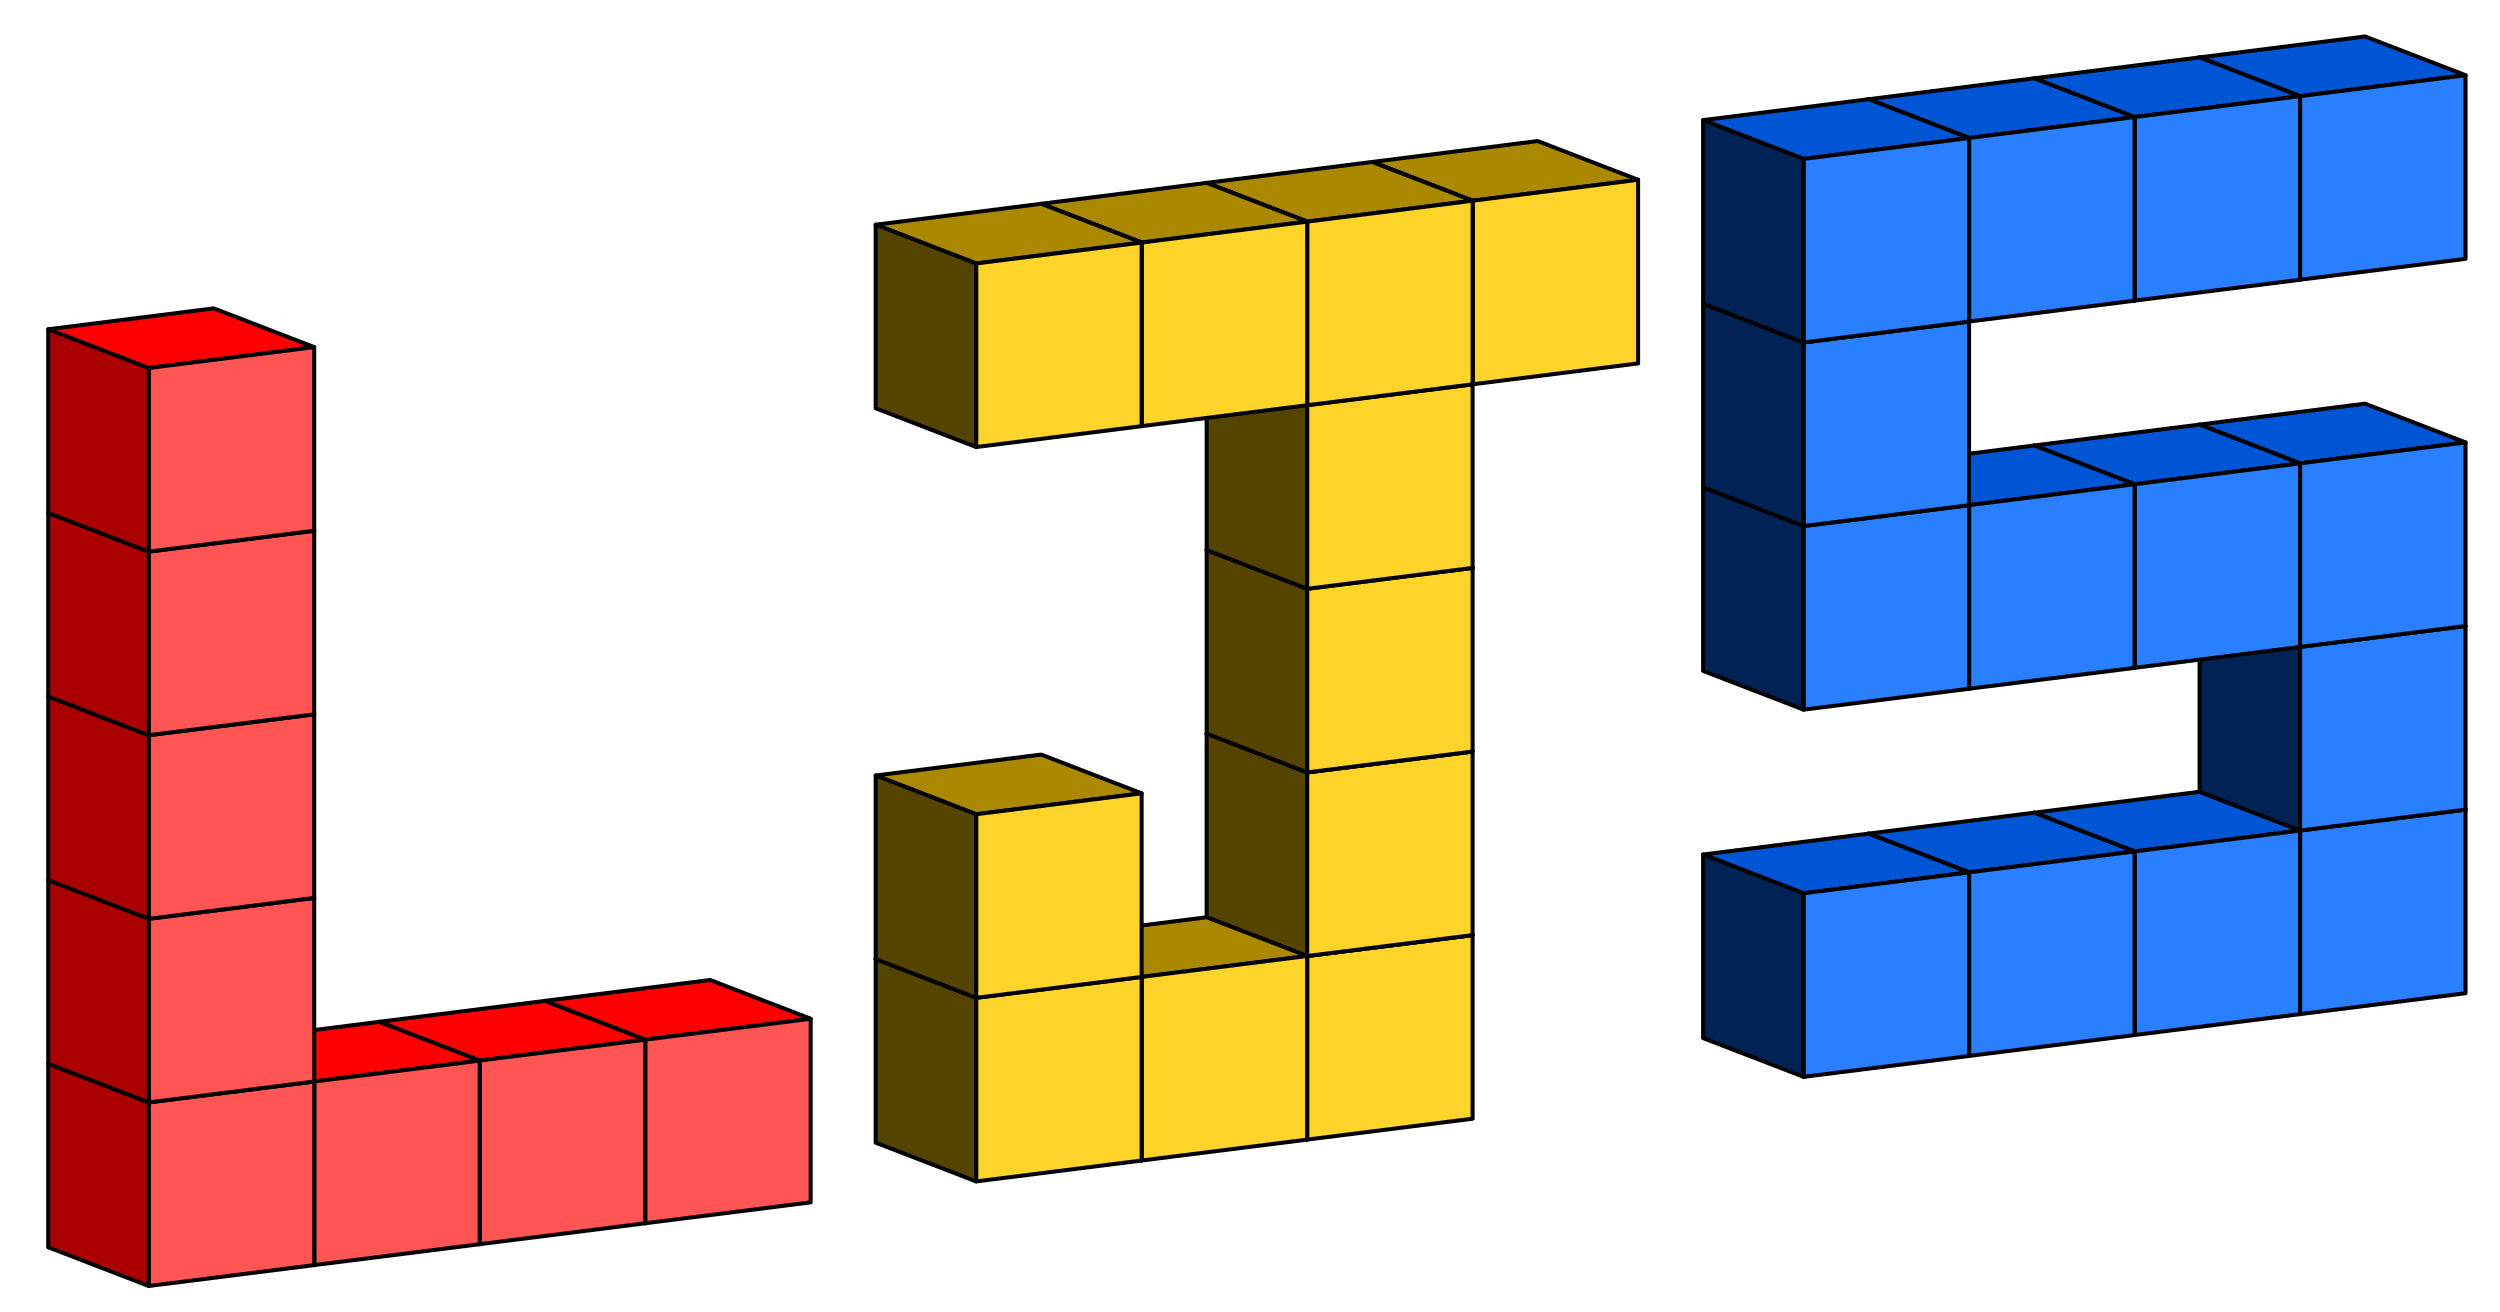<?xml version="1.0" encoding="UTF-8" standalone="no"?>
<!-- Created with Inkscape (http://www.inkscape.org/) -->

<svg
   width="400"
   height="210"
   viewBox="0 0 105.833 55.562"
   version="1.1"
   id="svg5"
   inkscape:version="1.2.2 (732a01da63, 2022-12-09)"
   sodipodi:docname="logo.svg"
   xmlns:inkscape="http://www.inkscape.org/namespaces/inkscape"
   xmlns:sodipodi="http://sodipodi.sourceforge.net/DTD/sodipodi-0.dtd"
   xmlns="http://www.w3.org/2000/svg"
   xmlns:svg="http://www.w3.org/2000/svg">
  <sodipodi:namedview
     id="namedview7"
     pagecolor="#ffffff"
     bordercolor="#000000"
     borderopacity="0.25"
     inkscape:showpageshadow="2"
     inkscape:pageopacity="0.0"
     inkscape:pagecheckerboard="0"
     inkscape:deskcolor="#d1d1d1"
     inkscape:document-units="mm"
     showgrid="false"
     inkscape:zoom="0.8409652"
     inkscape:cx="105.83078"
     inkscape:cy="79.67036"
     inkscape:window-width="1366"
     inkscape:window-height="705"
     inkscape:window-x="-8"
     inkscape:window-y="-8"
     inkscape:window-maximized="1"
     inkscape:current-layer="layer1" />
  <defs
     id="defs2">
    <inkscape:perspective
       sodipodi:type="inkscape:persp3d"
       inkscape:vp_x="-18.247911 : 30.646888 : 1"
       inkscape:vp_y="0 : 1000 : 0"
       inkscape:vp_z="131.66273 : 27.500698 : 1"
       inkscape:persp3d-origin="93.203151 : -100.88394 : 1"
       id="perspective299" />
  </defs>
  <g
     inkscape:label="Layer 1"
     inkscape:groupmode="layer"
     id="layer1">
    <g
       id="g6442"
       transform="translate(-18.654,1.335)" />
    <g
       id="g747"
       transform="matrix(0.643,0,0,0.643,-6.284,-8.425)">
      <g
         id="g527"
         transform="translate(-8.494,0.466)">
        <g
           id="g470-4-4-5-2-4-8-4-26-3"
           style="stroke:#000000;stroke-width:0.265;stroke-dasharray:none;stroke-opacity:1"
           transform="translate(147.697,44.462)">
          <path
             d="m 15.383,20.302 6.616,2.552 10.895,-1.377 -6.616,-2.552 z"
             style="fill:#0055d4;fill-opacity:1;fill-rule:evenodd;stroke:#000000;stroke-width:0.265;stroke-linecap:round;stroke-linejoin:round;stroke-dasharray:none;stroke-opacity:1"
             id="path389-2-7-6-1-8-0-7-01-5-9-4"
             sodipodi:nodetypes="ccccc" />
          <path
             d="m 21.998,22.854 v 12.087 l 5.448,-0.688 5.448,-0.688 V 21.477 Z"
             style="fill:#2a7fff;fill-opacity:1;fill-rule:evenodd;stroke:#000000;stroke-width:0.265;stroke-linecap:round;stroke-linejoin:round;stroke-dasharray:none;stroke-opacity:1"
             id="path391-2-2-0-3-2-0-7-4-9-1-7"
             sodipodi:nodetypes="cccccc" />
          <path
             d="m 15.383,20.302 6.616,2.552 v 12.087 l -6.616,-2.552 z"
             style="fill:#002255;fill-opacity:1;fill-rule:evenodd;stroke:#000000;stroke-width:0.265;stroke-linecap:round;stroke-linejoin:round;stroke-dasharray:none;stroke-opacity:1"
             id="path393-9-2-6-6-70-0-5-58-8-6-5"
             sodipodi:nodetypes="ccccc" />
        </g>
        <g
           id="g470-4-4-5-2-4-8-4-620-4"
           style="stroke:#000000;stroke-width:0.265;stroke-dasharray:none;stroke-opacity:1"
           transform="translate(136.801,45.839)">
          <path
             d="m 15.383,20.302 6.616,2.552 10.895,-1.377 -6.616,-2.552 z"
             style="fill:#0055d4;fill-opacity:1;fill-rule:evenodd;stroke:#000000;stroke-width:0.265;stroke-linecap:round;stroke-linejoin:round;stroke-dasharray:none;stroke-opacity:1"
             id="path389-2-7-6-1-8-0-7-01-5-89-8"
             sodipodi:nodetypes="ccccc" />
          <path
             d="m 21.998,22.854 v 12.087 l 5.448,-0.688 5.448,-0.688 V 21.477 Z"
             style="fill:#2a7fff;fill-opacity:1;fill-rule:evenodd;stroke:#000000;stroke-width:0.265;stroke-linecap:round;stroke-linejoin:round;stroke-dasharray:none;stroke-opacity:1"
             id="path391-2-2-0-3-2-0-7-4-9-30-0"
             sodipodi:nodetypes="cccccc" />
          <path
             d="m 15.383,20.302 6.616,2.552 v 12.087 l -6.616,-2.552 z"
             style="fill:#002255;fill-opacity:1;fill-rule:evenodd;stroke:#000000;stroke-width:0.265;stroke-linecap:round;stroke-linejoin:round;stroke-dasharray:none;stroke-opacity:1"
             id="path393-9-2-6-6-70-0-5-58-8-19-1"
             sodipodi:nodetypes="ccccc" />
        </g>
        <g
           id="g470-4-4-5-2-4-8-4-0-5"
           style="stroke:#000000;stroke-width:0.265;stroke-dasharray:none;stroke-opacity:1"
           transform="translate(125.906,47.216)">
          <path
             d="m 15.383,20.302 6.616,2.552 10.895,-1.377 -6.616,-2.552 z"
             style="fill:#0055d4;fill-opacity:1;fill-rule:evenodd;stroke:#000000;stroke-width:0.265;stroke-linecap:round;stroke-linejoin:round;stroke-dasharray:none;stroke-opacity:1"
             id="path389-2-7-6-1-8-0-7-01-5-56-4"
             sodipodi:nodetypes="ccccc" />
          <path
             d="m 21.998,22.854 v 12.087 l 5.448,-0.688 5.448,-0.688 V 21.477 Z"
             style="fill:#2a7fff;fill-opacity:1;fill-rule:evenodd;stroke:#000000;stroke-width:0.265;stroke-linecap:round;stroke-linejoin:round;stroke-dasharray:none;stroke-opacity:1"
             id="path391-2-2-0-3-2-0-7-4-9-11-2"
             sodipodi:nodetypes="cccccc" />
          <path
             d="m 15.383,20.302 6.616,2.552 v 12.087 l -6.616,-2.552 z"
             style="fill:#002255;fill-opacity:1;fill-rule:evenodd;stroke:#000000;stroke-width:0.265;stroke-linecap:round;stroke-linejoin:round;stroke-dasharray:none;stroke-opacity:1"
             id="path393-9-2-6-6-70-0-5-58-8-2-0"
             sodipodi:nodetypes="ccccc" />
        </g>
        <g
           id="g470-4-4-5-2-4-8-4-1-5"
           style="stroke:#000000;stroke-width:0.265;stroke-dasharray:none;stroke-opacity:1"
           transform="translate(115.011,48.593)">
          <path
             d="m 15.383,20.302 6.616,2.552 10.895,-1.377 -6.616,-2.552 z"
             style="fill:#0055d4;fill-opacity:1;fill-rule:evenodd;stroke:#000000;stroke-width:0.265;stroke-linecap:round;stroke-linejoin:round;stroke-dasharray:none;stroke-opacity:1"
             id="path389-2-7-6-1-8-0-7-01-5-50-4"
             sodipodi:nodetypes="ccccc" />
          <path
             d="m 21.998,22.854 v 12.087 l 5.448,-0.688 5.448,-0.688 V 21.477 Z"
             style="fill:#2a7fff;fill-opacity:1;fill-rule:evenodd;stroke:#000000;stroke-width:0.265;stroke-linecap:round;stroke-linejoin:round;stroke-dasharray:none;stroke-opacity:1"
             id="path391-2-2-0-3-2-0-7-4-9-5-5"
             sodipodi:nodetypes="cccccc" />
          <path
             d="m 15.383,20.302 6.616,2.552 v 12.087 l -6.616,-2.552 z"
             style="fill:#002255;fill-opacity:1;fill-rule:evenodd;stroke:#000000;stroke-width:0.265;stroke-linecap:round;stroke-linejoin:round;stroke-dasharray:none;stroke-opacity:1"
             id="path393-9-2-6-6-70-0-5-58-8-64-9"
             sodipodi:nodetypes="ccccc" />
        </g>
        <g
           id="g470-4-4-5-2-4-8-4-35-0"
           style="stroke:#000000;stroke-width:0.265;stroke-dasharray:none;stroke-opacity:1"
           transform="translate(147.697,32.374)">
          <path
             d="m 15.383,20.302 6.616,2.552 10.895,-1.377 -6.616,-2.552 z"
             style="fill:#0055d4;fill-opacity:1;fill-rule:evenodd;stroke:#000000;stroke-width:0.265;stroke-linecap:round;stroke-linejoin:round;stroke-dasharray:none;stroke-opacity:1"
             id="path389-2-7-6-1-8-0-7-01-5-7-6"
             sodipodi:nodetypes="ccccc" />
          <path
             d="m 21.998,22.854 v 12.087 l 5.448,-0.688 5.448,-0.688 V 21.477 Z"
             style="fill:#2a7fff;fill-opacity:1;fill-rule:evenodd;stroke:#000000;stroke-width:0.265;stroke-linecap:round;stroke-linejoin:round;stroke-dasharray:none;stroke-opacity:1"
             id="path391-2-2-0-3-2-0-7-4-9-2-9"
             sodipodi:nodetypes="cccccc" />
          <path
             d="m 15.383,20.302 6.616,2.552 v 12.087 l -6.616,-2.552 z"
             style="fill:#002255;fill-opacity:1;fill-rule:evenodd;stroke:#000000;stroke-width:0.265;stroke-linecap:round;stroke-linejoin:round;stroke-dasharray:none;stroke-opacity:1"
             id="path393-9-2-6-6-70-0-5-58-8-7-2"
             sodipodi:nodetypes="ccccc" />
        </g>
        <g
           id="g470-4-4-5-2-4-8-4-26"
           style="stroke:#000000;stroke-width:0.265;stroke-dasharray:none;stroke-opacity:1"
           transform="translate(147.697,20.287)">
          <path
             d="m 15.383,20.302 6.616,2.552 10.895,-1.377 -6.616,-2.552 z"
             style="fill:#0055d4;fill-opacity:1;fill-rule:evenodd;stroke:#000000;stroke-width:0.265;stroke-linecap:round;stroke-linejoin:round;stroke-dasharray:none;stroke-opacity:1"
             id="path389-2-7-6-1-8-0-7-01-5-9"
             sodipodi:nodetypes="ccccc" />
          <path
             d="m 21.998,22.854 v 12.087 l 5.448,-0.688 5.448,-0.688 V 21.477 Z"
             style="fill:#2a7fff;fill-opacity:1;fill-rule:evenodd;stroke:#000000;stroke-width:0.265;stroke-linecap:round;stroke-linejoin:round;stroke-dasharray:none;stroke-opacity:1"
             id="path391-2-2-0-3-2-0-7-4-9-1"
             sodipodi:nodetypes="cccccc" />
          <path
             d="m 15.383,20.302 6.616,2.552 v 12.087 l -6.616,-2.552 z"
             style="fill:#002255;fill-opacity:1;fill-rule:evenodd;stroke:#000000;stroke-width:0.265;stroke-linecap:round;stroke-linejoin:round;stroke-dasharray:none;stroke-opacity:1"
             id="path393-9-2-6-6-70-0-5-58-8-6"
             sodipodi:nodetypes="ccccc" />
        </g>
        <g
           id="g470-4-4-5-2-4-8-4-620"
           style="stroke:#000000;stroke-width:0.265;stroke-dasharray:none;stroke-opacity:1"
           transform="translate(136.801,21.664)">
          <path
             d="m 15.383,20.302 6.616,2.552 10.895,-1.377 -6.616,-2.552 z"
             style="fill:#0055d4;fill-opacity:1;fill-rule:evenodd;stroke:#000000;stroke-width:0.265;stroke-linecap:round;stroke-linejoin:round;stroke-dasharray:none;stroke-opacity:1"
             id="path389-2-7-6-1-8-0-7-01-5-89"
             sodipodi:nodetypes="ccccc" />
          <path
             d="m 21.998,22.854 v 12.087 l 5.448,-0.688 5.448,-0.688 V 21.477 Z"
             style="fill:#2a7fff;fill-opacity:1;fill-rule:evenodd;stroke:#000000;stroke-width:0.265;stroke-linecap:round;stroke-linejoin:round;stroke-dasharray:none;stroke-opacity:1"
             id="path391-2-2-0-3-2-0-7-4-9-30"
             sodipodi:nodetypes="cccccc" />
          <path
             d="m 15.383,20.302 6.616,2.552 v 12.087 l -6.616,-2.552 z"
             style="fill:#002255;fill-opacity:1;fill-rule:evenodd;stroke:#000000;stroke-width:0.265;stroke-linecap:round;stroke-linejoin:round;stroke-dasharray:none;stroke-opacity:1"
             id="path393-9-2-6-6-70-0-5-58-8-19"
             sodipodi:nodetypes="ccccc" />
        </g>
        <g
           id="g470-4-4-5-2-4-8-4-0"
           style="stroke:#000000;stroke-width:0.265;stroke-dasharray:none;stroke-opacity:1"
           transform="translate(125.906,23.041)">
          <path
             d="m 15.383,20.302 6.616,2.552 10.895,-1.377 -6.616,-2.552 z"
             style="fill:#0055d4;fill-opacity:1;fill-rule:evenodd;stroke:#000000;stroke-width:0.265;stroke-linecap:round;stroke-linejoin:round;stroke-dasharray:none;stroke-opacity:1"
             id="path389-2-7-6-1-8-0-7-01-5-56"
             sodipodi:nodetypes="ccccc" />
          <path
             d="m 21.998,22.854 v 12.087 l 5.448,-0.688 5.448,-0.688 V 21.477 Z"
             style="fill:#2a7fff;fill-opacity:1;fill-rule:evenodd;stroke:#000000;stroke-width:0.265;stroke-linecap:round;stroke-linejoin:round;stroke-dasharray:none;stroke-opacity:1"
             id="path391-2-2-0-3-2-0-7-4-9-11"
             sodipodi:nodetypes="cccccc" />
          <path
             d="m 15.383,20.302 6.616,2.552 v 12.087 l -6.616,-2.552 z"
             style="fill:#002255;fill-opacity:1;fill-rule:evenodd;stroke:#000000;stroke-width:0.265;stroke-linecap:round;stroke-linejoin:round;stroke-dasharray:none;stroke-opacity:1"
             id="path393-9-2-6-6-70-0-5-58-8-2"
             sodipodi:nodetypes="ccccc" />
        </g>
        <g
           id="g470-4-4-5-2-4-8-4-1"
           style="stroke:#000000;stroke-width:0.265;stroke-dasharray:none;stroke-opacity:1"
           transform="translate(115.011,24.418)">
          <path
             d="m 15.383,20.302 6.616,2.552 10.895,-1.377 -6.616,-2.552 z"
             style="fill:#0055d4;fill-opacity:1;fill-rule:evenodd;stroke:#000000;stroke-width:0.265;stroke-linecap:round;stroke-linejoin:round;stroke-dasharray:none;stroke-opacity:1"
             id="path389-2-7-6-1-8-0-7-01-5-50"
             sodipodi:nodetypes="ccccc" />
          <path
             d="m 21.998,22.854 v 12.087 l 5.448,-0.688 5.448,-0.688 V 21.477 Z"
             style="fill:#2a7fff;fill-opacity:1;fill-rule:evenodd;stroke:#000000;stroke-width:0.265;stroke-linecap:round;stroke-linejoin:round;stroke-dasharray:none;stroke-opacity:1"
             id="path391-2-2-0-3-2-0-7-4-9-5"
             sodipodi:nodetypes="cccccc" />
          <path
             d="m 15.383,20.302 6.616,2.552 v 12.087 l -6.616,-2.552 z"
             style="fill:#002255;fill-opacity:1;fill-rule:evenodd;stroke:#000000;stroke-width:0.265;stroke-linecap:round;stroke-linejoin:round;stroke-dasharray:none;stroke-opacity:1"
             id="path393-9-2-6-6-70-0-5-58-8-64"
             sodipodi:nodetypes="ccccc" />
        </g>
        <g
           id="g470-4-4-5-2-4-8-4-3"
           style="stroke:#000000;stroke-width:0.265;stroke-dasharray:none;stroke-opacity:1"
           transform="translate(147.697,-3.888)">
          <path
             d="m 15.383,20.302 6.616,2.552 10.895,-1.377 -6.616,-2.552 z"
             style="fill:#0055d4;fill-opacity:1;fill-rule:evenodd;stroke:#000000;stroke-width:0.265;stroke-linecap:round;stroke-linejoin:round;stroke-dasharray:none;stroke-opacity:1"
             id="path389-2-7-6-1-8-0-7-01-5-6"
             sodipodi:nodetypes="ccccc" />
          <path
             d="m 21.998,22.854 v 12.087 l 5.448,-0.688 5.448,-0.688 V 21.477 Z"
             style="fill:#2a7fff;fill-opacity:1;fill-rule:evenodd;stroke:#000000;stroke-width:0.265;stroke-linecap:round;stroke-linejoin:round;stroke-dasharray:none;stroke-opacity:1"
             id="path391-2-2-0-3-2-0-7-4-9-4"
             sodipodi:nodetypes="cccccc" />
          <path
             d="m 15.383,20.302 6.616,2.552 v 12.087 l -6.616,-2.552 z"
             style="fill:#002255;fill-opacity:1;fill-rule:evenodd;stroke:#000000;stroke-width:0.265;stroke-linecap:round;stroke-linejoin:round;stroke-dasharray:none;stroke-opacity:1"
             id="path393-9-2-6-6-70-0-5-58-8-0"
             sodipodi:nodetypes="ccccc" />
        </g>
        <g
           id="g470-4-4-5-2-4-8-4-35"
           style="stroke:#000000;stroke-width:0.265;stroke-dasharray:none;stroke-opacity:1"
           transform="translate(115.011,12.331)">
          <path
             d="m 15.383,20.302 6.616,2.552 10.895,-1.377 -6.616,-2.552 z"
             style="fill:#0055d4;fill-opacity:1;fill-rule:evenodd;stroke:#000000;stroke-width:0.265;stroke-linecap:round;stroke-linejoin:round;stroke-dasharray:none;stroke-opacity:1"
             id="path389-2-7-6-1-8-0-7-01-5-7"
             sodipodi:nodetypes="ccccc" />
          <path
             d="m 21.998,22.854 v 12.087 l 5.448,-0.688 5.448,-0.688 V 21.477 Z"
             style="fill:#2a7fff;fill-opacity:1;fill-rule:evenodd;stroke:#000000;stroke-width:0.265;stroke-linecap:round;stroke-linejoin:round;stroke-dasharray:none;stroke-opacity:1"
             id="path391-2-2-0-3-2-0-7-4-9-2"
             sodipodi:nodetypes="cccccc" />
          <path
             d="m 15.383,20.302 6.616,2.552 v 12.087 l -6.616,-2.552 z"
             style="fill:#002255;fill-opacity:1;fill-rule:evenodd;stroke:#000000;stroke-width:0.265;stroke-linecap:round;stroke-linejoin:round;stroke-dasharray:none;stroke-opacity:1"
             id="path393-9-2-6-6-70-0-5-58-8-7"
             sodipodi:nodetypes="ccccc" />
        </g>
        <g
           id="g470-4-4-5-2-4-8-4-62"
           style="stroke:#000000;stroke-width:0.265;stroke-dasharray:none;stroke-opacity:1"
           transform="translate(136.801,-2.511)">
          <path
             d="m 15.383,20.302 6.616,2.552 10.895,-1.377 -6.616,-2.552 z"
             style="fill:#0055d4;fill-opacity:1;fill-rule:evenodd;stroke:#000000;stroke-width:0.265;stroke-linecap:round;stroke-linejoin:round;stroke-dasharray:none;stroke-opacity:1"
             id="path389-2-7-6-1-8-0-7-01-5-55"
             sodipodi:nodetypes="ccccc" />
          <path
             d="m 21.998,22.854 v 12.087 l 5.448,-0.688 5.448,-0.688 V 21.477 Z"
             style="fill:#2a7fff;fill-opacity:1;fill-rule:evenodd;stroke:#000000;stroke-width:0.265;stroke-linecap:round;stroke-linejoin:round;stroke-dasharray:none;stroke-opacity:1"
             id="path391-2-2-0-3-2-0-7-4-9-3"
             sodipodi:nodetypes="cccccc" />
          <path
             d="m 15.383,20.302 6.616,2.552 v 12.087 l -6.616,-2.552 z"
             style="fill:#002255;fill-opacity:1;fill-rule:evenodd;stroke:#000000;stroke-width:0.265;stroke-linecap:round;stroke-linejoin:round;stroke-dasharray:none;stroke-opacity:1"
             id="path393-9-2-6-6-70-0-5-58-8-1"
             sodipodi:nodetypes="ccccc" />
        </g>
        <g
           id="g470-4-4-5-2-4-8-4-6"
           style="stroke:#000000;stroke-width:0.265;stroke-dasharray:none;stroke-opacity:1"
           transform="translate(125.906,-1.134)">
          <path
             d="m 15.383,20.302 6.616,2.552 10.895,-1.377 -6.616,-2.552 z"
             style="fill:#0055d4;fill-opacity:1;fill-rule:evenodd;stroke:#000000;stroke-width:0.265;stroke-linecap:round;stroke-linejoin:round;stroke-dasharray:none;stroke-opacity:1"
             id="path389-2-7-6-1-8-0-7-01-5-5"
             sodipodi:nodetypes="ccccc" />
          <path
             d="m 21.998,22.854 v 12.087 l 5.448,-0.688 5.448,-0.688 V 21.477 Z"
             style="fill:#2a7fff;fill-opacity:1;fill-rule:evenodd;stroke:#000000;stroke-width:0.265;stroke-linecap:round;stroke-linejoin:round;stroke-dasharray:none;stroke-opacity:1"
             id="path391-2-2-0-3-2-0-7-4-9-7"
             sodipodi:nodetypes="cccccc" />
          <path
             d="m 15.383,20.302 6.616,2.552 v 12.087 l -6.616,-2.552 z"
             style="fill:#002255;fill-opacity:1;fill-rule:evenodd;stroke:#000000;stroke-width:0.265;stroke-linecap:round;stroke-linejoin:round;stroke-dasharray:none;stroke-opacity:1"
             id="path393-9-2-6-6-70-0-5-58-8-5"
             sodipodi:nodetypes="ccccc" />
        </g>
        <g
           id="g470-4-4-5-2-4-8-4"
           style="stroke:#000000;stroke-width:0.265;stroke-dasharray:none;stroke-opacity:1"
           transform="translate(115.011,0.243)">
          <path
             d="m 15.383,20.302 6.616,2.552 10.895,-1.377 -6.616,-2.552 z"
             style="fill:#0055d4;fill-opacity:1;fill-rule:evenodd;stroke:#000000;stroke-width:0.265;stroke-linecap:round;stroke-linejoin:round;stroke-dasharray:none;stroke-opacity:1"
             id="path389-2-7-6-1-8-0-7-01-5"
             sodipodi:nodetypes="ccccc" />
          <path
             d="m 21.998,22.854 v 12.087 l 5.448,-0.688 5.448,-0.688 V 21.477 Z"
             style="fill:#2a7fff;fill-opacity:1;fill-rule:evenodd;stroke:#000000;stroke-width:0.265;stroke-linecap:round;stroke-linejoin:round;stroke-dasharray:none;stroke-opacity:1"
             id="path391-2-2-0-3-2-0-7-4-9"
             sodipodi:nodetypes="cccccc" />
          <path
             d="m 15.383,20.302 6.616,2.552 v 12.087 l -6.616,-2.552 z"
             style="fill:#002255;fill-opacity:1;fill-rule:evenodd;stroke:#000000;stroke-width:0.265;stroke-linecap:round;stroke-linejoin:round;stroke-dasharray:none;stroke-opacity:1"
             id="path393-9-2-6-6-70-0-5-58-8"
             sodipodi:nodetypes="ccccc" />
        </g>
      </g>
      <g
         id="g573"
         transform="translate(0.195,-0.624)">
        <g
           id="g470-4-4-5-2-4-7-9"
           style="stroke:#000000;stroke-width:0.265;stroke-dasharray:none;stroke-opacity:1"
           transform="translate(62.741,55.19)">
          <path
             d="m 32.893,21.477 v 12.087 l 5.448,-0.688 5.448,-0.688 V 20.1 Z"
             style="fill:#ffd42a;fill-rule:evenodd;stroke:#000000;stroke-width:0.265;stroke-linecap:round;stroke-linejoin:round;stroke-dasharray:none;stroke-opacity:1"
             id="path391-2-2-0-3-2-0-7-8-3"
             sodipodi:nodetypes="cccccc" />
          <path
             d="m 26.278,18.925 6.616,2.552 10.895,-1.377 -6.616,-2.552 z"
             style="fill:#aa8800;fill-rule:evenodd;stroke:#000000;stroke-width:0.265;stroke-linecap:round;stroke-linejoin:round;stroke-dasharray:none;stroke-opacity:1"
             id="path389-2-7-6-1-8-0-7-2-5"
             sodipodi:nodetypes="ccccc" />
          <path
             d="m 26.278,18.925 6.616,2.552 v 12.087 l -6.616,-2.552 z"
             style="fill:#554400;fill-rule:evenodd;stroke:#000000;stroke-width:0.265;stroke-linecap:round;stroke-linejoin:round;stroke-dasharray:none;stroke-opacity:1"
             id="path393-9-2-6-6-70-0-5-5-6"
             sodipodi:nodetypes="ccccc" />
        </g>
        <g
           id="g470-4-4-5-2-4-7"
           style="stroke:#000000;stroke-width:0.265;stroke-dasharray:none;stroke-opacity:1"
           transform="translate(62.741,43.103)">
          <path
             d="m 32.893,21.477 v 12.087 l 5.448,-0.688 5.448,-0.688 V 20.1 Z"
             style="fill:#ffd42a;fill-rule:evenodd;stroke:#000000;stroke-width:0.265;stroke-linecap:round;stroke-linejoin:round;stroke-dasharray:none;stroke-opacity:1"
             id="path391-2-2-0-3-2-0-7-8"
             sodipodi:nodetypes="cccccc" />
          <path
             d="m 26.278,18.925 6.616,2.552 10.895,-1.377 -6.616,-2.552 z"
             style="fill:#aa8800;fill-rule:evenodd;stroke:#000000;stroke-width:0.265;stroke-linecap:round;stroke-linejoin:round;stroke-dasharray:none;stroke-opacity:1"
             id="path389-2-7-6-1-8-0-7-2"
             sodipodi:nodetypes="ccccc" />
          <path
             d="m 26.278,18.925 6.616,2.552 v 12.087 l -6.616,-2.552 z"
             style="fill:#554400;fill-rule:evenodd;stroke:#000000;stroke-width:0.265;stroke-linecap:round;stroke-linejoin:round;stroke-dasharray:none;stroke-opacity:1"
             id="path393-9-2-6-6-70-0-5-5"
             sodipodi:nodetypes="ccccc" />
        </g>
        <g
           id="g470-4-4-5-2-4-4"
           style="stroke:#000000;stroke-width:0.265;stroke-dasharray:none;stroke-opacity:1"
           transform="translate(73.637,29.639)">
          <path
             d="m 15.383,20.302 6.616,2.552 10.895,-1.377 -6.616,-2.552 z"
             style="fill:#aa8800;fill-rule:evenodd;stroke:#000000;stroke-width:0.265;stroke-linecap:round;stroke-linejoin:round;stroke-dasharray:none;stroke-opacity:1"
             id="path389-2-7-6-1-8-0-7-8"
             sodipodi:nodetypes="ccccc" />
          <path
             d="m 21.998,22.854 v 12.087 l 5.448,-0.688 5.448,-0.688 V 21.477 Z"
             style="fill:#ffd42a;fill-rule:evenodd;stroke:#000000;stroke-width:0.265;stroke-linecap:round;stroke-linejoin:round;stroke-dasharray:none;stroke-opacity:1"
             id="path391-2-2-0-3-2-0-7-81"
             sodipodi:nodetypes="cccccc" />
          <path
             d="m 15.383,20.302 6.616,2.552 v 12.087 l -6.616,-2.552 z"
             style="fill:#554400;fill-rule:evenodd;stroke:#000000;stroke-width:0.265;stroke-linecap:round;stroke-linejoin:round;stroke-dasharray:none;stroke-opacity:1"
             id="path393-9-2-6-6-70-0-5-6"
             sodipodi:nodetypes="ccccc" />
        </g>
        <g
           id="g470-4-4-5-2-4-3"
           style="stroke:#000000;stroke-width:0.265;stroke-dasharray:none;stroke-opacity:1"
           transform="translate(73.637,17.551)">
          <path
             d="m 15.383,20.302 6.616,2.552 10.895,-1.377 -6.616,-2.552 z"
             style="fill:#aa8800;fill-rule:evenodd;stroke:#000000;stroke-width:0.265;stroke-linecap:round;stroke-linejoin:round;stroke-dasharray:none;stroke-opacity:1"
             id="path389-2-7-6-1-8-0-7-4"
             sodipodi:nodetypes="ccccc" />
          <path
             d="m 21.998,22.854 v 12.087 l 5.448,-0.688 5.448,-0.688 V 21.477 Z"
             style="fill:#ffd42a;fill-rule:evenodd;stroke:#000000;stroke-width:0.265;stroke-linecap:round;stroke-linejoin:round;stroke-dasharray:none;stroke-opacity:1"
             id="path391-2-2-0-3-2-0-7-2"
             sodipodi:nodetypes="cccccc" />
          <path
             d="m 15.383,20.302 6.616,2.552 v 12.087 l -6.616,-2.552 z"
             style="fill:#554400;fill-rule:evenodd;stroke:#000000;stroke-width:0.265;stroke-linecap:round;stroke-linejoin:round;stroke-dasharray:none;stroke-opacity:1"
             id="path393-9-2-6-6-70-0-5-0"
             sodipodi:nodetypes="ccccc" />
        </g>
        <g
           id="g470-4-4-5-2-4-8-6"
           style="stroke:#000000;stroke-width:0.265;stroke-dasharray:none;stroke-opacity:1"
           transform="translate(84.532,4.087)">
          <path
             d="m 15.383,20.302 6.616,2.552 10.895,-1.377 -6.616,-2.552 z"
             style="fill:#aa8800;fill-rule:evenodd;stroke:#000000;stroke-width:0.265;stroke-linecap:round;stroke-linejoin:round;stroke-dasharray:none;stroke-opacity:1"
             id="path389-2-7-6-1-8-0-7-01-9"
             sodipodi:nodetypes="ccccc" />
          <path
             d="m 21.998,22.854 v 12.087 l 5.448,-0.688 5.448,-0.688 V 21.477 Z"
             style="fill:#ffd42a;fill-rule:evenodd;stroke:#000000;stroke-width:0.265;stroke-linecap:round;stroke-linejoin:round;stroke-dasharray:none;stroke-opacity:1"
             id="path391-2-2-0-3-2-0-7-4-2"
             sodipodi:nodetypes="cccccc" />
          <path
             d="m 15.383,20.302 6.616,2.552 v 12.087 l -6.616,-2.552 z"
             style="fill:#554400;fill-rule:evenodd;stroke:#000000;stroke-width:0.265;stroke-linecap:round;stroke-linejoin:round;stroke-dasharray:none;stroke-opacity:1"
             id="path393-9-2-6-6-70-0-5-58-4"
             sodipodi:nodetypes="ccccc" />
        </g>
        <g
           id="g470-4-4-5-2-4-8"
           style="stroke:#000000;stroke-width:0.265;stroke-dasharray:none;stroke-opacity:1"
           transform="translate(73.637,5.464)">
          <path
             d="m 15.383,20.302 6.616,2.552 10.895,-1.377 -6.616,-2.552 z"
             style="fill:#aa8800;fill-rule:evenodd;stroke:#000000;stroke-width:0.265;stroke-linecap:round;stroke-linejoin:round;stroke-dasharray:none;stroke-opacity:1"
             id="path389-2-7-6-1-8-0-7-01"
             sodipodi:nodetypes="ccccc" />
          <path
             d="m 21.998,22.854 v 12.087 l 5.448,-0.688 5.448,-0.688 V 21.477 Z"
             style="fill:#ffd42a;fill-rule:evenodd;stroke:#000000;stroke-width:0.265;stroke-linecap:round;stroke-linejoin:round;stroke-dasharray:none;stroke-opacity:1"
             id="path391-2-2-0-3-2-0-7-4"
             sodipodi:nodetypes="cccccc" />
          <path
             d="m 15.383,20.302 6.616,2.552 v 12.087 l -6.616,-2.552 z"
             style="fill:#554400;fill-rule:evenodd;stroke:#000000;stroke-width:0.265;stroke-linecap:round;stroke-linejoin:round;stroke-dasharray:none;stroke-opacity:1"
             id="path393-9-2-6-6-70-0-5-58"
             sodipodi:nodetypes="ccccc" />
        </g>
        <g
           id="g470-4-4-5-2-4"
           style="stroke:#000000;stroke-width:0.265;stroke-dasharray:none;stroke-opacity:1"
           transform="translate(62.741,55.19)">
          <path
             d="m 15.383,20.302 6.616,2.552 10.895,-1.377 -6.616,-2.552 z"
             style="fill:#aa8800;fill-rule:evenodd;stroke:#000000;stroke-width:0.265;stroke-linecap:round;stroke-linejoin:round;stroke-dasharray:none;stroke-opacity:1"
             id="path389-2-7-6-1-8-0-7"
             sodipodi:nodetypes="ccccc" />
          <path
             d="m 21.998,22.854 v 12.087 l 5.448,-0.688 5.448,-0.688 V 21.477 Z"
             style="fill:#ffd42a;fill-rule:evenodd;stroke:#000000;stroke-width:0.265;stroke-linecap:round;stroke-linejoin:round;stroke-dasharray:none;stroke-opacity:1"
             id="path391-2-2-0-3-2-0-7"
             sodipodi:nodetypes="cccccc" />
          <path
             d="m 15.383,20.302 6.616,2.552 v 12.087 l -6.616,-2.552 z"
             style="fill:#554400;fill-rule:evenodd;stroke:#000000;stroke-width:0.265;stroke-linecap:round;stroke-linejoin:round;stroke-dasharray:none;stroke-opacity:1"
             id="path393-9-2-6-6-70-0-5"
             sodipodi:nodetypes="ccccc" />
        </g>
        <g
           id="g470-4-4-5-2-4-1"
           style="stroke:#000000;stroke-width:0.265;stroke-dasharray:none;stroke-opacity:1"
           transform="translate(62.741,6.841)">
          <path
             d="m 15.383,20.302 6.616,2.552 10.895,-1.377 -6.616,-2.552 z"
             style="fill:#aa8800;fill-rule:evenodd;stroke:#000000;stroke-width:0.265;stroke-linecap:round;stroke-linejoin:round;stroke-dasharray:none;stroke-opacity:1"
             id="path389-2-7-6-1-8-0-7-6"
             sodipodi:nodetypes="ccccc" />
          <path
             d="m 21.998,22.854 v 12.087 l 5.448,-0.688 5.448,-0.688 V 21.477 Z"
             style="fill:#ffd42a;fill-rule:evenodd;stroke:#000000;stroke-width:0.265;stroke-linecap:round;stroke-linejoin:round;stroke-dasharray:none;stroke-opacity:1"
             id="path391-2-2-0-3-2-0-7-9"
             sodipodi:nodetypes="cccccc" />
          <path
             d="m 15.383,20.302 6.616,2.552 v 12.087 l -6.616,-2.552 z"
             style="fill:#554400;fill-rule:evenodd;stroke:#000000;stroke-width:0.265;stroke-linecap:round;stroke-linejoin:round;stroke-dasharray:none;stroke-opacity:1"
             id="path393-9-2-6-6-70-0-5-9"
             sodipodi:nodetypes="ccccc" />
        </g>
        <g
           id="g470-4-4-5-2-4-9"
           style="stroke:#000000;stroke-width:0.265;stroke-dasharray:none;stroke-opacity:1"
           transform="translate(51.846,8.218)">
          <path
             d="m 15.383,20.302 6.616,2.552 10.895,-1.377 -6.616,-2.552 z"
             style="fill:#aa8800;fill-rule:evenodd;stroke:#000000;stroke-width:0.265;stroke-linecap:round;stroke-linejoin:round;stroke-dasharray:none;stroke-opacity:1"
             id="path389-2-7-6-1-8-0-7-5"
             sodipodi:nodetypes="ccccc" />
          <path
             d="m 21.998,22.854 v 12.087 l 5.448,-0.688 5.448,-0.688 V 21.477 Z"
             style="fill:#ffd42a;fill-rule:evenodd;stroke:#000000;stroke-width:0.265;stroke-linecap:round;stroke-linejoin:round;stroke-dasharray:none;stroke-opacity:1"
             id="path391-2-2-0-3-2-0-7-5"
             sodipodi:nodetypes="cccccc" />
          <path
             d="m 15.383,20.302 6.616,2.552 v 12.087 l -6.616,-2.552 z"
             style="fill:#554400;fill-rule:evenodd;stroke:#000000;stroke-width:0.265;stroke-linecap:round;stroke-linejoin:round;stroke-dasharray:none;stroke-opacity:1"
             id="path393-9-2-6-6-70-0-5-68"
             sodipodi:nodetypes="ccccc" />
        </g>
        <g
           id="g470-4-4-5-2"
           style="stroke:#000000;stroke-width:0.265;stroke-dasharray:none;stroke-opacity:1"
           transform="translate(51.846,56.567)">
          <path
             d="m 15.383,20.302 6.616,2.552 10.895,-1.377 -6.616,-2.552 z"
             style="fill:#aa8800;fill-rule:evenodd;stroke:#000000;stroke-width:0.265;stroke-linecap:round;stroke-linejoin:round;stroke-dasharray:none;stroke-opacity:1"
             id="path389-2-7-6-1-8-0"
             sodipodi:nodetypes="ccccc" />
          <path
             d="m 21.998,22.854 v 12.087 l 5.448,-0.688 5.448,-0.688 V 21.477 Z"
             style="fill:#ffd42a;fill-rule:evenodd;stroke:#000000;stroke-width:0.265;stroke-linecap:round;stroke-linejoin:round;stroke-dasharray:none;stroke-opacity:1"
             id="path391-2-2-0-3-2-0"
             sodipodi:nodetypes="cccccc" />
          <path
             d="m 15.383,20.302 6.616,2.552 v 12.087 l -6.616,-2.552 z"
             style="fill:#554400;fill-rule:evenodd;stroke:#000000;stroke-width:0.265;stroke-linecap:round;stroke-linejoin:round;stroke-dasharray:none;stroke-opacity:1"
             id="path393-9-2-6-6-70-0"
             sodipodi:nodetypes="ccccc" />
        </g>
        <g
           id="g470-4-4"
           style="stroke:#000000;stroke-width:0.265;stroke-dasharray:none;stroke-opacity:1"
           transform="translate(51.846,44.48)">
          <path
             d="m 15.383,20.302 6.616,2.552 10.895,-1.377 -6.616,-2.552 z"
             style="fill:#aa8800;fill-rule:evenodd;stroke:#000000;stroke-width:0.265;stroke-linecap:round;stroke-linejoin:round;stroke-dasharray:none;stroke-opacity:1"
             id="path389-2-7-6-1"
             sodipodi:nodetypes="ccccc" />
          <path
             d="m 21.998,22.854 v 12.087 l 5.448,-0.688 5.448,-0.688 V 21.477 Z"
             style="fill:#ffd42a;fill-rule:evenodd;stroke:#000000;stroke-width:0.265;stroke-linecap:round;stroke-linejoin:round;stroke-dasharray:none;stroke-opacity:1"
             id="path391-2-2-0-3"
             sodipodi:nodetypes="cccccc" />
          <path
             d="m 15.383,20.302 6.616,2.552 v 12.087 l -6.616,-2.552 z"
             style="fill:#554400;fill-rule:evenodd;stroke:#000000;stroke-width:0.265;stroke-linecap:round;stroke-linejoin:round;stroke-dasharray:none;stroke-opacity:1"
             id="path393-9-2-6-6"
             sodipodi:nodetypes="ccccc" />
        </g>
      </g>
      <g
         id="g6781"
         transform="translate(55.602,10.888)">
        <g
           id="g2705-2-0-7-7-5"
           transform="translate(-54.384,7.099)">
          <path
             d="m 44.415,61.012 6.616,2.552 10.895,-1.377 -6.616,-2.552 z"
             style="fill:#ff0000;fill-opacity:1;fill-rule:evenodd;stroke:#000000;stroke-width:0.265;stroke-linecap:round;stroke-linejoin:round;stroke-dasharray:none;stroke-opacity:1"
             id="path389-2-7-6-1-2-74-4-6-1-4"
             sodipodi:nodetypes="ccccc" />
          <path
             d="m 51.031,63.564 v 12.087 l 5.448,-0.688 5.448,-0.688 V 62.187 Z"
             style="fill:#ff5555;fill-opacity:1;fill-rule:evenodd;stroke:#000000;stroke-width:0.265;stroke-linecap:round;stroke-linejoin:round;stroke-dasharray:none;stroke-opacity:1"
             id="path391-2-2-0-3-4-5-0-7-1-8"
             sodipodi:nodetypes="cccccc" />
          <path
             d="m 44.415,61.012 6.616,2.552 V 75.651 L 44.415,73.099 Z"
             style="fill:#aa0000;fill-opacity:1;fill-rule:evenodd;stroke:#000000;stroke-width:0.265;stroke-linecap:round;stroke-linejoin:round;stroke-dasharray:none;stroke-opacity:1"
             id="path393-9-2-6-6-7-6-7-7-1-4"
             sodipodi:nodetypes="ccccc" />
        </g>
        <g
           id="g2705-2-0-7-7"
           transform="translate(-65.279,8.476)">
          <path
             d="m 44.415,61.012 6.616,2.552 10.895,-1.377 -6.616,-2.552 z"
             style="fill:#ff0000;fill-opacity:1;fill-rule:evenodd;stroke:#000000;stroke-width:0.265;stroke-linecap:round;stroke-linejoin:round;stroke-dasharray:none;stroke-opacity:1"
             id="path389-2-7-6-1-2-74-4-6-1"
             sodipodi:nodetypes="ccccc" />
          <path
             d="m 51.031,63.564 v 12.087 l 5.448,-0.688 5.448,-0.688 V 62.187 Z"
             style="fill:#ff5555;fill-opacity:1;fill-rule:evenodd;stroke:#000000;stroke-width:0.265;stroke-linecap:round;stroke-linejoin:round;stroke-dasharray:none;stroke-opacity:1"
             id="path391-2-2-0-3-4-5-0-7-1"
             sodipodi:nodetypes="cccccc" />
          <path
             d="m 44.415,61.012 6.616,2.552 V 75.651 L 44.415,73.099 Z"
             style="fill:#aa0000;fill-opacity:1;fill-rule:evenodd;stroke:#000000;stroke-width:0.265;stroke-linecap:round;stroke-linejoin:round;stroke-dasharray:none;stroke-opacity:1"
             id="path393-9-2-6-6-7-6-7-7-1"
             sodipodi:nodetypes="ccccc" />
        </g>
        <g
           id="g2705-2-0-7"
           transform="translate(-76.174,9.853)">
          <path
             d="m 44.415,61.012 6.616,2.552 10.895,-1.377 -6.616,-2.552 z"
             style="fill:#ff0000;fill-opacity:1;fill-rule:evenodd;stroke:#000000;stroke-width:0.265;stroke-linecap:round;stroke-linejoin:round;stroke-dasharray:none;stroke-opacity:1"
             id="path389-2-7-6-1-2-74-4-6"
             sodipodi:nodetypes="ccccc" />
          <path
             d="m 51.031,63.564 v 12.087 l 5.448,-0.688 5.448,-0.688 V 62.187 Z"
             style="fill:#ff5555;fill-opacity:1;fill-rule:evenodd;stroke:#000000;stroke-width:0.265;stroke-linecap:round;stroke-linejoin:round;stroke-dasharray:none;stroke-opacity:1"
             id="path391-2-2-0-3-4-5-0-7"
             sodipodi:nodetypes="cccccc" />
          <path
             d="m 44.415,61.012 6.616,2.552 V 75.651 L 44.415,73.099 Z"
             style="fill:#aa0000;fill-opacity:1;fill-rule:evenodd;stroke:#000000;stroke-width:0.265;stroke-linecap:round;stroke-linejoin:round;stroke-dasharray:none;stroke-opacity:1"
             id="path393-9-2-6-6-7-6-7-7"
             sodipodi:nodetypes="ccccc" />
        </g>
        <g
           id="g2705"
           transform="translate(-87.069,11.23)">
          <path
             d="m 44.415,61.012 6.616,2.552 10.895,-1.377 -6.616,-2.552 z"
             style="fill:#ff0000;fill-opacity:1;fill-rule:evenodd;stroke:#000000;stroke-width:0.265;stroke-linecap:round;stroke-linejoin:round;stroke-dasharray:none;stroke-opacity:1"
             id="path389-2-7-6-1-2"
             sodipodi:nodetypes="ccccc" />
          <path
             d="m 51.031,63.564 v 12.087 l 5.448,-0.688 5.448,-0.688 V 62.187 Z"
             style="fill:#ff5555;fill-opacity:1;fill-rule:evenodd;stroke:#000000;stroke-width:0.265;stroke-linecap:round;stroke-linejoin:round;stroke-dasharray:none;stroke-opacity:1"
             id="path391-2-2-0-3-4"
             sodipodi:nodetypes="cccccc" />
          <path
             d="m 44.415,61.012 6.616,2.552 V 75.651 L 44.415,73.099 Z"
             style="fill:#aa0000;fill-opacity:1;fill-rule:evenodd;stroke:#000000;stroke-width:0.265;stroke-linecap:round;stroke-linejoin:round;stroke-dasharray:none;stroke-opacity:1"
             id="path393-9-2-6-6-7"
             sodipodi:nodetypes="ccccc" />
        </g>
        <g
           id="g2705-2"
           transform="translate(-87.069,-0.857)">
          <path
             d="m 44.415,61.012 6.616,2.552 10.895,-1.377 -6.616,-2.552 z"
             style="fill:#ff0000;fill-opacity:1;fill-rule:evenodd;stroke:#000000;stroke-width:0.265;stroke-linecap:round;stroke-linejoin:round;stroke-dasharray:none;stroke-opacity:1"
             id="path389-2-7-6-1-2-74"
             sodipodi:nodetypes="ccccc" />
          <path
             d="m 51.031,63.564 v 12.087 l 5.448,-0.688 5.448,-0.688 V 62.187 Z"
             style="fill:#ff5555;fill-opacity:1;fill-rule:evenodd;stroke:#000000;stroke-width:0.265;stroke-linecap:round;stroke-linejoin:round;stroke-dasharray:none;stroke-opacity:1"
             id="path391-2-2-0-3-4-5"
             sodipodi:nodetypes="cccccc" />
          <path
             d="m 44.415,61.012 6.616,2.552 V 75.651 L 44.415,73.099 Z"
             style="fill:#aa0000;fill-opacity:1;fill-rule:evenodd;stroke:#000000;stroke-width:0.265;stroke-linecap:round;stroke-linejoin:round;stroke-dasharray:none;stroke-opacity:1"
             id="path393-9-2-6-6-7-6"
             sodipodi:nodetypes="ccccc" />
        </g>
        <g
           id="g2705-2-0"
           transform="translate(-87.069,-12.944)">
          <path
             d="m 44.415,61.012 6.616,2.552 10.895,-1.377 -6.616,-2.552 z"
             style="fill:#ff0000;fill-opacity:1;fill-rule:evenodd;stroke:#000000;stroke-width:0.265;stroke-linecap:round;stroke-linejoin:round;stroke-dasharray:none;stroke-opacity:1"
             id="path389-2-7-6-1-2-74-4"
             sodipodi:nodetypes="ccccc" />
          <path
             d="m 51.031,63.564 v 12.087 l 5.448,-0.688 5.448,-0.688 V 62.187 Z"
             style="fill:#ff5555;fill-opacity:1;fill-rule:evenodd;stroke:#000000;stroke-width:0.265;stroke-linecap:round;stroke-linejoin:round;stroke-dasharray:none;stroke-opacity:1"
             id="path391-2-2-0-3-4-5-0"
             sodipodi:nodetypes="cccccc" />
          <path
             d="m 44.415,61.012 6.616,2.552 V 75.651 L 44.415,73.099 Z"
             style="fill:#aa0000;fill-opacity:1;fill-rule:evenodd;stroke:#000000;stroke-width:0.265;stroke-linecap:round;stroke-linejoin:round;stroke-dasharray:none;stroke-opacity:1"
             id="path393-9-2-6-6-7-6-7"
             sodipodi:nodetypes="ccccc" />
        </g>
        <g
           id="g2705-2-0-9"
           transform="translate(-87.069,-25.032)">
          <path
             d="m 44.415,61.012 6.616,2.552 10.895,-1.377 -6.616,-2.552 z"
             style="fill:#ff0000;fill-opacity:1;fill-rule:evenodd;stroke:#000000;stroke-width:0.265;stroke-linecap:round;stroke-linejoin:round;stroke-dasharray:none;stroke-opacity:1"
             id="path389-2-7-6-1-2-74-4-66"
             sodipodi:nodetypes="ccccc" />
          <path
             d="m 51.031,63.564 v 12.087 l 5.448,-0.688 5.448,-0.688 V 62.187 Z"
             style="fill:#ff5555;fill-opacity:1;fill-rule:evenodd;stroke:#000000;stroke-width:0.265;stroke-linecap:round;stroke-linejoin:round;stroke-dasharray:none;stroke-opacity:1"
             id="path391-2-2-0-3-4-5-0-9"
             sodipodi:nodetypes="cccccc" />
          <path
             d="m 44.415,61.012 6.616,2.552 V 75.651 L 44.415,73.099 Z"
             style="fill:#aa0000;fill-opacity:1;fill-rule:evenodd;stroke:#000000;stroke-width:0.265;stroke-linecap:round;stroke-linejoin:round;stroke-dasharray:none;stroke-opacity:1"
             id="path393-9-2-6-6-7-6-7-71"
             sodipodi:nodetypes="ccccc" />
        </g>
        <g
           id="g2705-2-0-5"
           transform="translate(-87.069,-37.119)">
          <path
             d="m 44.415,61.012 6.616,2.552 10.895,-1.377 -6.616,-2.552 z"
             style="fill:#ff0000;fill-opacity:1;fill-rule:evenodd;stroke:#000000;stroke-width:0.265;stroke-linecap:round;stroke-linejoin:round;stroke-dasharray:none;stroke-opacity:1"
             id="path389-2-7-6-1-2-74-4-2"
             sodipodi:nodetypes="ccccc" />
          <path
             d="m 51.031,63.564 v 12.087 l 5.448,-0.688 5.448,-0.688 V 62.187 Z"
             style="fill:#ff5555;fill-opacity:1;fill-rule:evenodd;stroke:#000000;stroke-width:0.265;stroke-linecap:round;stroke-linejoin:round;stroke-dasharray:none;stroke-opacity:1"
             id="path391-2-2-0-3-4-5-0-4"
             sodipodi:nodetypes="cccccc" />
          <path
             d="m 44.415,61.012 6.616,2.552 V 75.651 L 44.415,73.099 Z"
             style="fill:#aa0000;fill-opacity:1;fill-rule:evenodd;stroke:#000000;stroke-width:0.265;stroke-linecap:round;stroke-linejoin:round;stroke-dasharray:none;stroke-opacity:1"
             id="path393-9-2-6-6-7-6-7-3"
             sodipodi:nodetypes="ccccc" />
        </g>
      </g>
    </g>
  </g>
</svg>
